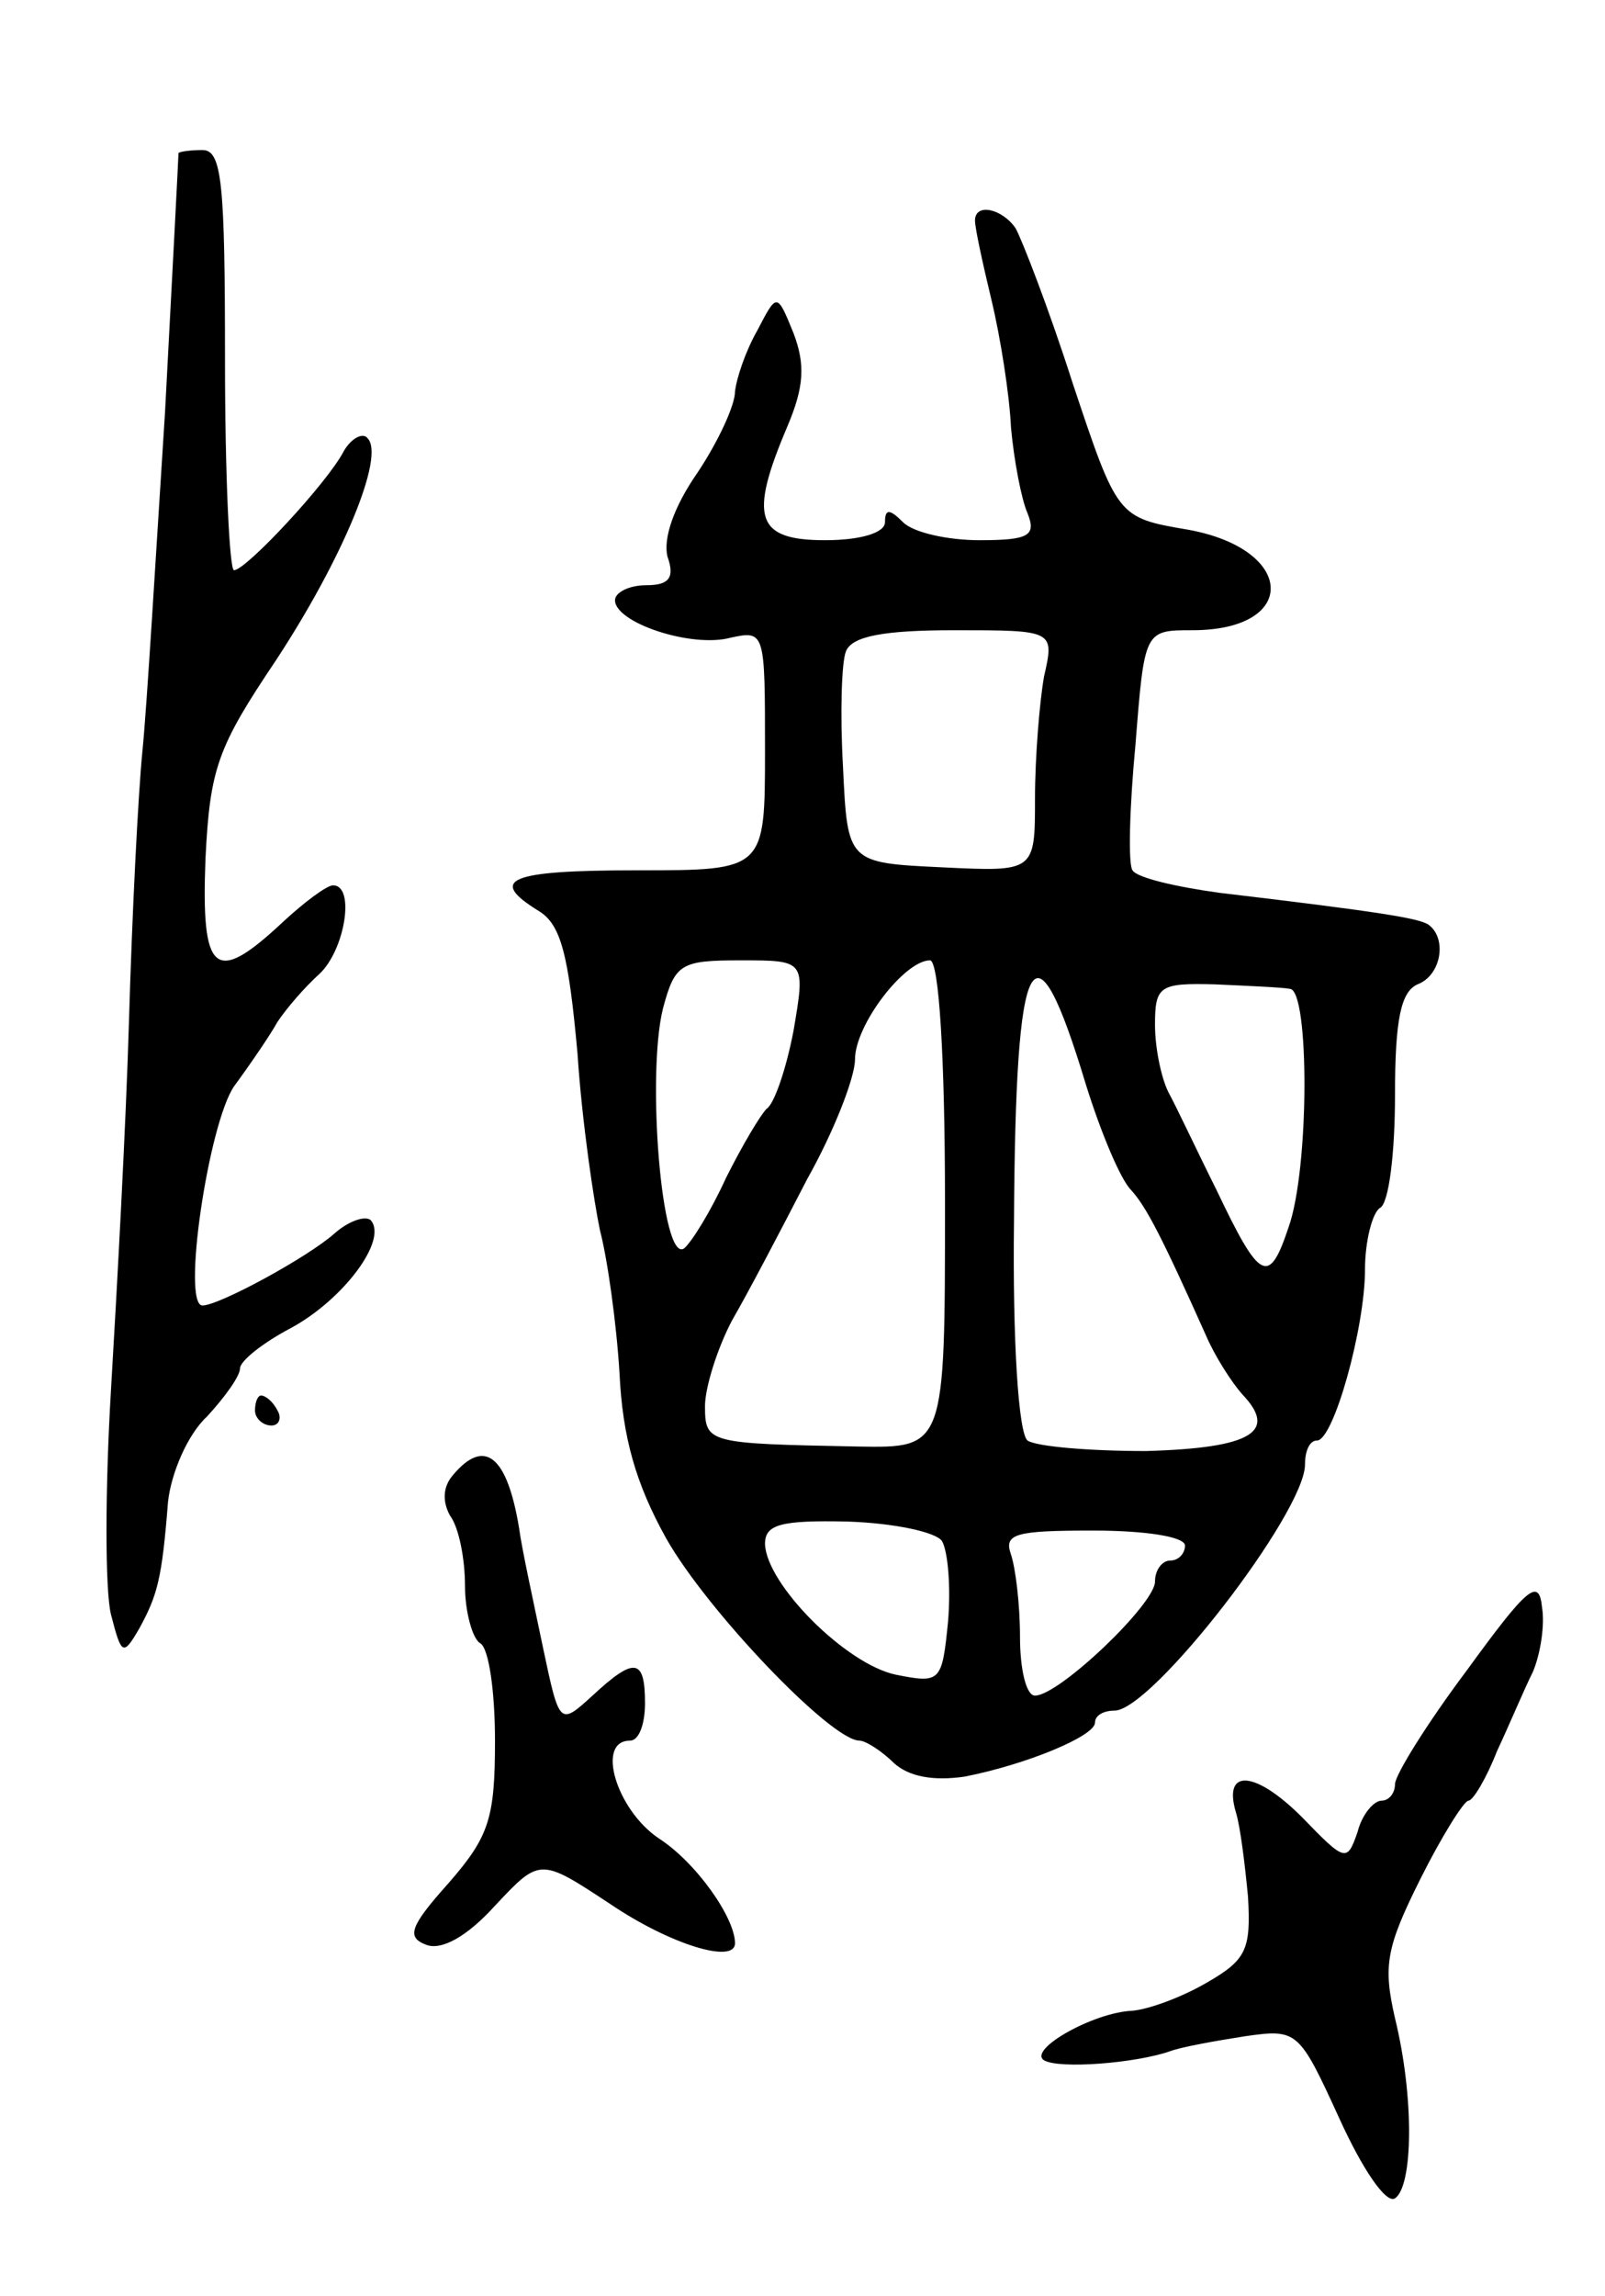 <svg version="1.0" xmlns="http://www.w3.org/2000/svg"
 width="107pt" height="153pt" viewBox="0 0 107 153"
 preserveAspectRatio="xMidYMid meet">
<g transform="translate(0,153) scale(0.1,-0.1)"
fill="#000000" stroke="none">
<path d="M119 1428 c0 -2 -4 -79 -9 -173 -6 -93 -12 -195 -15 -225 -3 -30 -7
-111 -9 -180 -2 -69 -8 -179 -12 -246 -4 -67 -4 -134 0 -150 7 -27 8 -28 19
-9 12 22 15 33 19 84 2 19 13 45 26 57 12 13 22 27 22 32 0 5 15 17 34 27 35
19 65 59 53 72 -4 3 -15 -1 -24 -9 -18 -16 -77 -48 -88 -48 -14 0 4 121 21
146 11 15 24 34 29 43 6 9 18 23 28 32 17 16 24 59 9 59 -4 0 -19 -11 -34 -25
-45 -42 -54 -34 -51 43 3 60 8 74 47 132 44 67 73 136 61 148 -3 4 -11 0 -16
-9 -11 -21 -65 -79 -73 -79 -3 0 -6 63 -6 140 0 118 -2 140 -15 140 -8 0 -15
-1 -16 -2z"/>
<path d="M650 1383 c0 -5 5 -28 11 -53 6 -25 12 -63 13 -85 2 -22 7 -48 11
-57 6 -15 1 -18 -32 -18 -21 0 -44 5 -51 12 -9 9 -12 9 -12 0 0 -7 -16 -12
-40 -12 -46 0 -51 15 -25 76 11 26 12 41 4 62 -11 27 -11 27 -24 2 -8 -14 -14
-32 -15 -41 0 -9 -11 -33 -25 -54 -16 -23 -23 -44 -20 -56 5 -14 1 -19 -14
-19 -12 0 -21 -5 -21 -10 0 -15 51 -32 77 -25 23 5 23 4 23 -75 0 -80 0 -80
-85 -80 -86 0 -100 -6 -66 -27 15 -9 20 -29 26 -95 3 -46 11 -99 15 -118 5
-19 11 -62 13 -95 2 -43 11 -74 31 -110 27 -48 110 -135 129 -135 4 0 15 -7
23 -15 10 -9 26 -12 47 -9 41 8 87 27 87 36 0 5 6 8 13 8 25 0 127 132 127
164 0 9 3 16 8 16 11 0 32 75 32 114 0 19 5 38 10 41 6 3 10 37 10 75 0 51 4
69 15 74 16 6 20 31 7 40 -7 4 -29 8 -139 21 -29 4 -55 10 -58 15 -3 4 -2 42
2 84 6 76 6 76 38 76 71 0 69 54 -3 67 -47 8 -47 8 -77 98 -16 50 -34 96 -38
103 -9 13 -27 17 -27 5z m46 -304 c-3 -17 -6 -54 -6 -81 0 -49 0 -49 -62 -46
-63 3 -63 3 -66 67 -2 35 -1 70 2 77 4 10 25 14 72 14 67 0 67 0 60 -31z
m-167 -236 c-5 -26 -13 -49 -18 -52 -4 -4 -16 -24 -27 -46 -10 -22 -23 -43
-28 -47 -15 -10 -25 116 -14 160 8 30 12 32 52 32 43 0 43 0 35 -47z m101
-115 c0 -163 0 -163 -58 -162 -100 2 -102 2 -102 27 0 12 8 38 18 57 11 19 33
61 50 94 18 32 32 68 32 80 0 23 33 66 50 66 6 0 10 -65 10 -162z m94 79 c10
-32 23 -63 30 -70 10 -11 20 -30 50 -97 6 -14 17 -31 24 -39 24 -25 7 -36 -64
-38 -38 0 -73 3 -79 7 -6 5 -10 66 -9 147 1 183 13 206 48 90z m136 64 c13 -1
13 -120 -1 -159 -13 -39 -19 -36 -48 25 -13 26 -27 56 -32 65 -5 10 -9 30 -9
45 0 26 3 28 40 27 22 -1 45 -2 50 -3z m-232 -368 c4 -7 6 -31 4 -54 -4 -40
-5 -41 -35 -35 -33 7 -86 60 -87 87 0 13 10 16 55 15 31 -1 59 -7 63 -13z
m162 -3 c0 -5 -4 -10 -10 -10 -5 0 -10 -6 -10 -14 0 -15 -64 -76 -80 -76 -6 0
-10 18 -10 39 0 22 -3 46 -6 55 -5 14 3 16 55 16 34 0 61 -4 61 -10z"/>
<path d="M170 590 c0 -5 5 -10 11 -10 5 0 7 5 4 10 -3 6 -8 10 -11 10 -2 0 -4
-4 -4 -10z"/>
<path d="M302 547 c-7 -8 -7 -18 -2 -27 6 -8 10 -29 10 -47 0 -17 5 -35 10
-38 6 -3 10 -33 10 -65 0 -52 -4 -64 -31 -95 -26 -29 -28 -36 -15 -41 10 -4
27 5 46 26 30 32 30 32 77 1 40 -27 83 -40 83 -26 0 17 -26 54 -51 70 -28 19
-42 65 -19 65 6 0 10 11 10 25 0 30 -7 31 -35 5 -22 -20 -22 -20 -33 32 -6 29
-14 65 -16 80 -8 48 -23 60 -44 35z"/>
<path d="M978 417 c-27 -36 -48 -70 -48 -76 0 -6 -4 -11 -9 -11 -5 0 -13 -9
-16 -21 -7 -20 -8 -20 -37 10 -31 31 -53 33 -44 3 3 -10 6 -35 8 -56 2 -35 -1
-42 -27 -57 -17 -10 -39 -18 -50 -19 -26 -1 -70 -26 -59 -33 10 -6 61 -2 84 6
8 3 31 7 50 10 35 5 36 4 63 -55 15 -33 31 -57 37 -53 12 8 13 67 0 120 -8 35
-6 47 17 93 14 28 29 52 32 52 3 0 12 15 19 33 8 17 18 41 24 53 5 12 8 31 6
43 -2 20 -10 13 -50 -42z"/>
</g>
</svg>
